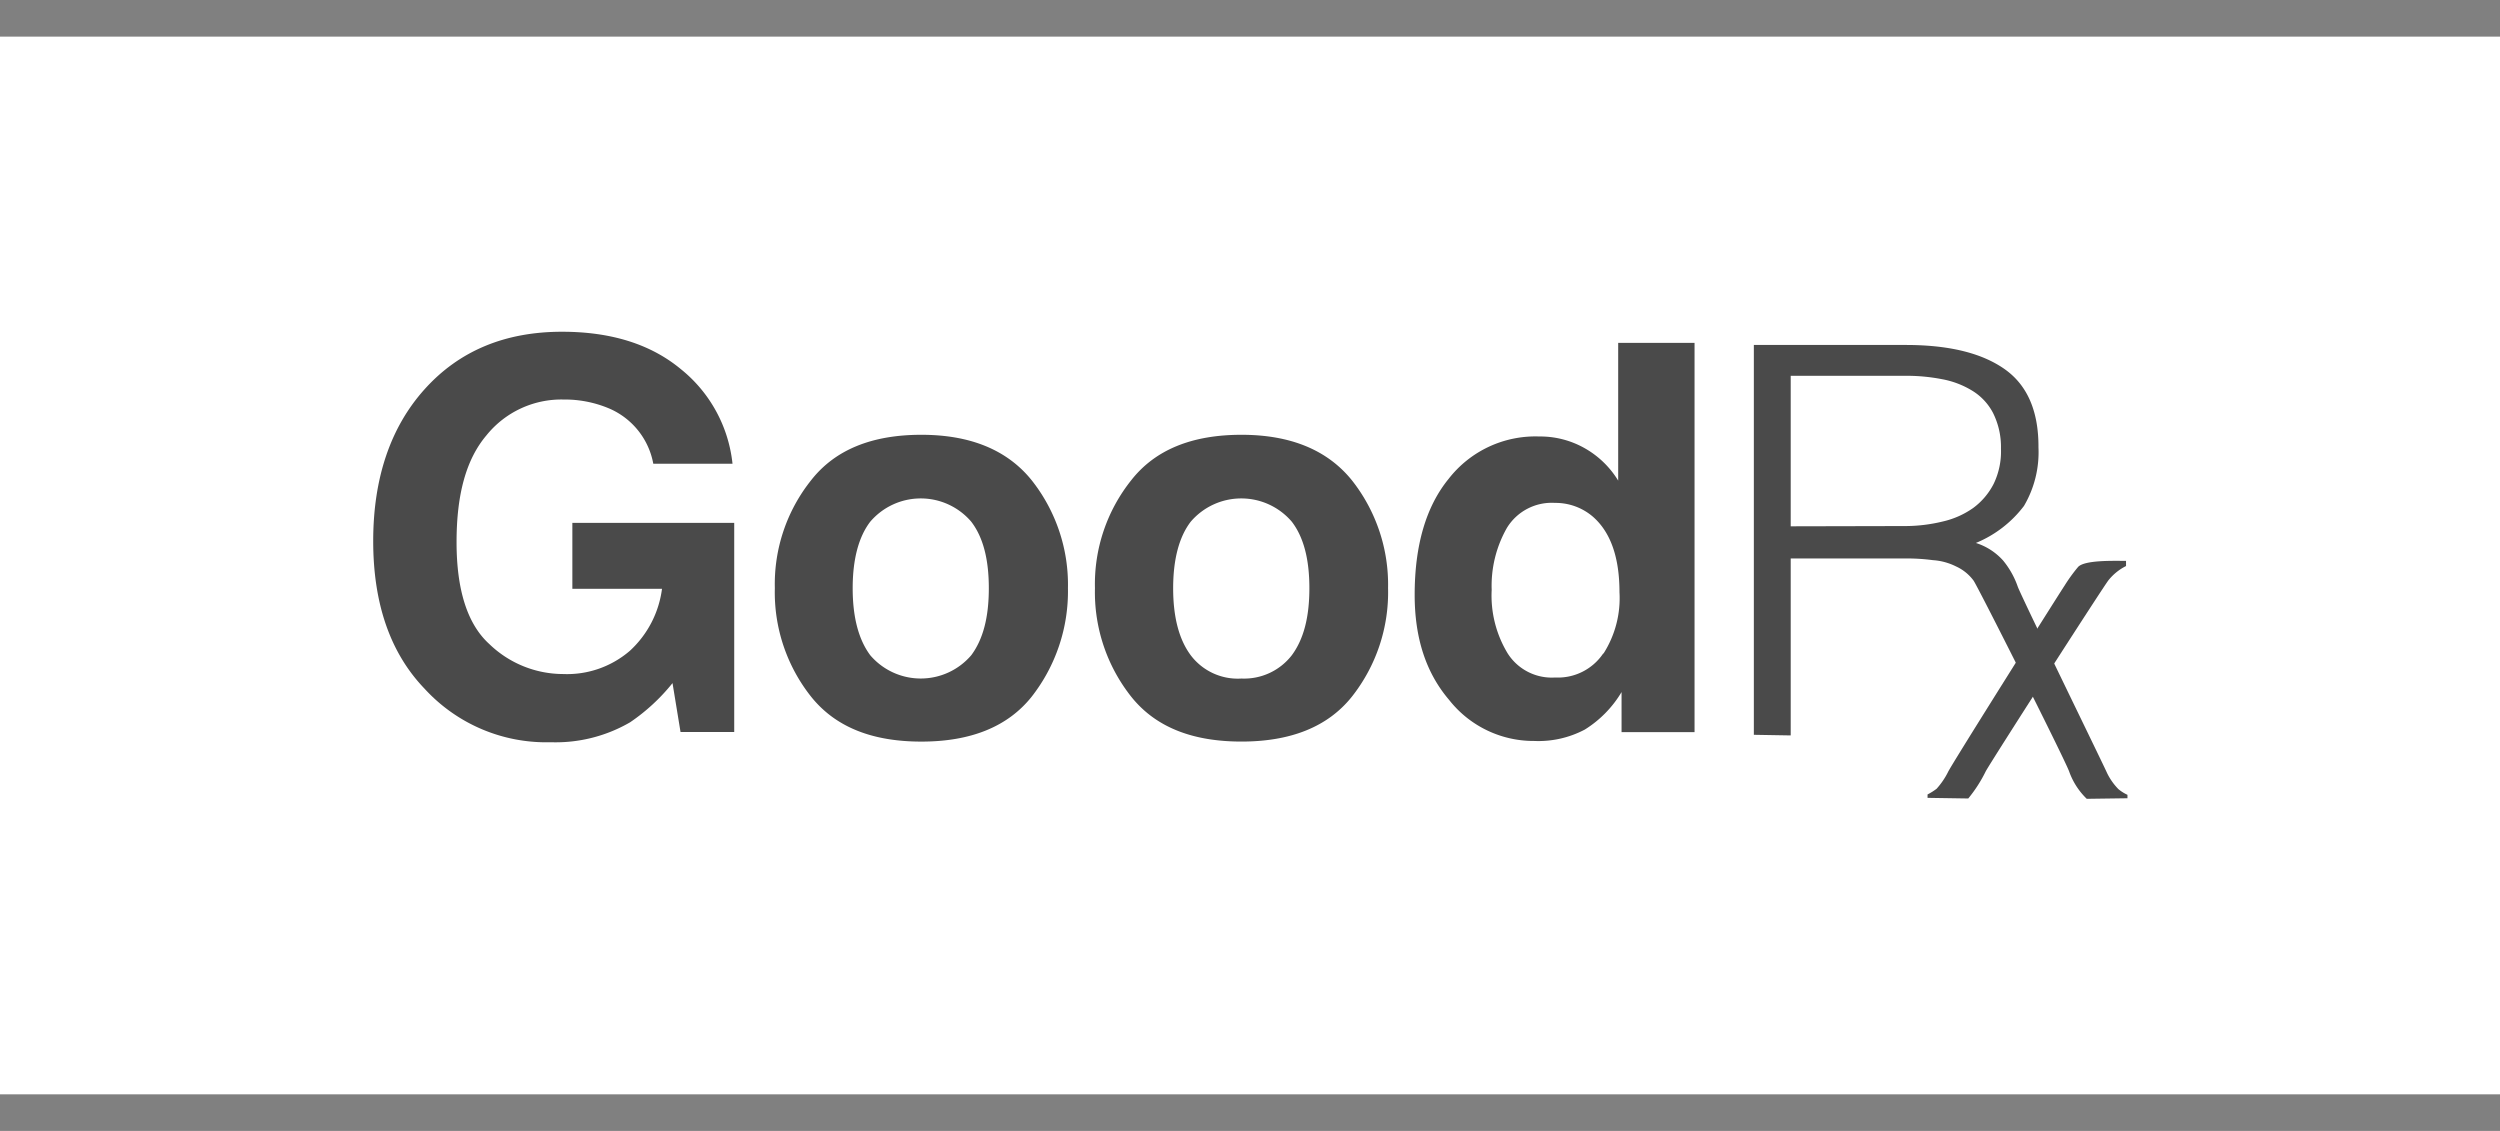 <svg xmlns="http://www.w3.org/2000/svg" xmlns:xlink="http://www.w3.org/1999/xlink" width="294" height="133" viewBox="0 0 294 133"><rect x="0" y="0" width="294" height="133" fill="#808080" stroke="none"/><defs><style>.a{fill:#f5f5f5;}.b{clip-path:url(#a);}.c{fill:#fff;}.d{fill:#4a4a4a;}</style><clipPath id="a"><rect class="a" width="294" height="133" transform="translate(72 312)"/></clipPath></defs><g class="b" transform="translate(-72 -312)"><g transform="translate(72 316.308)"><rect class="c" width="294" height="124.385"/><path class="d" d="M76.826,50.225a8.792,8.792,0,0,0-5.315-6.549,13.419,13.419,0,0,0-5.258-1,11.308,11.308,0,0,0-9.046,4.212c-2.393,2.827-3.515,6.945-3.515,12.561s1.272,9.63,3.835,11.967a12.533,12.533,0,0,0,8.707,3.543,11.308,11.308,0,0,0,7.849-2.742,11.986,11.986,0,0,0,3.769-7.284H67.309V57.179H86.344V81.773H80.03l-.942-5.748A22.776,22.776,0,0,1,74.1,80.633a17.433,17.433,0,0,1-9.31,2.346,19.4,19.4,0,0,1-14.851-6.285c-4.052-4.212-6.05-10.026-6.05-17.376s2.007-13.362,6.05-17.857,9.423-6.756,16.161-6.756q8.679,0,13.984,4.41a16.49,16.49,0,0,1,6.059,11.11Z"/><path class="d" d="M121.322,77.627c-2.827,3.543-7.18,5.277-12.966,5.277S98.254,81.2,95.39,77.627a19.722,19.722,0,0,1-4.269-12.768A19.572,19.572,0,0,1,95.39,52.166c2.827-3.609,7.18-5.343,12.966-5.343s10.111,1.8,12.966,5.343a19.788,19.788,0,0,1,4.269,12.693,20.118,20.118,0,0,1-4.269,12.768Zm-7.1-4.881c1.4-1.885,2.064-4.476,2.064-7.878s-.669-6-2.064-7.821a7.812,7.812,0,0,0-11.883,0c-1.385,1.809-2.064,4.476-2.064,7.821s.669,6,2.064,7.878a7.812,7.812,0,0,0,11.882,0Z"/><path class="d" d="M158.977,77.627C156.15,81.17,151.787,82.9,146,82.9S135.89,81.2,133.035,77.627a19.789,19.789,0,0,1-4.269-12.768,19.572,19.572,0,0,1,4.269-12.693c2.827-3.609,7.18-5.343,12.966-5.343s10.111,1.8,12.976,5.343a19.788,19.788,0,0,1,4.259,12.693A19.788,19.788,0,0,1,158.977,77.627Zm-7.058-4.881c1.395-1.885,2.064-4.476,2.064-7.878s-.669-6-2.064-7.821a7.821,7.821,0,0,0-11.892,0c-1.385,1.809-2.064,4.476-2.064,7.821s.669,6,2.064,7.878A6.926,6.926,0,0,0,146,75.488,7.086,7.086,0,0,0,151.919,72.746Z"/><path class="d" d="M186.436,48.444a10.884,10.884,0,0,1,3.863,3.769v-16.2h8.98V81.792h-8.584V77.081a13.079,13.079,0,0,1-4.325,4.41,11.666,11.666,0,0,1-5.965,1.338,12.636,12.636,0,0,1-9.979-4.815c-2.733-3.2-4.061-7.284-4.061-12.363q0-8.735,3.986-13.635a12.928,12.928,0,0,1,10.667-4.994,10.61,10.61,0,0,1,5.418,1.423Zm2.13,24.114a12.109,12.109,0,0,0,1.885-7.218c0-4.146-1.065-7.086-3.128-8.886a6.738,6.738,0,0,0-4.457-1.621,6.172,6.172,0,0,0-5.654,2.94,13.748,13.748,0,0,0-1.79,7.284,13.1,13.1,0,0,0,1.885,7.482,6.144,6.144,0,0,0,5.578,2.827,6.417,6.417,0,0,0,5.654-2.827Z"/><path class="d" d="M210.587,61.325V82.179l-4.335-.075V36.26h17.9q7.538,0,11.572,2.827t4,9.225a12.457,12.457,0,0,1-1.706,6.879,13.569,13.569,0,0,1-5.654,4.353,7.227,7.227,0,0,1,3.2,2.064,9.988,9.988,0,0,1,1.724,3.072c.4,1.14,10.233,21.258,10.507,21.928a7.2,7.2,0,0,0,1.329,1.885,4.712,4.712,0,0,0,1.065.669v.405l-4.787.066a8.377,8.377,0,0,1-2.064-3.2c-.528-1.479-10.7-21.673-11.242-22.455a5.268,5.268,0,0,0-2.054-1.668,7.124,7.124,0,0,0-2.733-.744,23.614,23.614,0,0,0-3.053-.2H210.568Zm13.428-3.769a18.667,18.667,0,0,0,4.457-.537,10.036,10.036,0,0,0,3.59-1.6,8.075,8.075,0,0,0,2.393-2.827,8.754,8.754,0,0,0,.858-4.146,8.942,8.942,0,0,0-.942-4.212,6.69,6.69,0,0,0-2.459-2.61,10.365,10.365,0,0,0-3.524-1.338,21.673,21.673,0,0,0-4.127-.4H210.587v17.7Z"/><path class="d" d="M250.022,62.258a6.21,6.21,0,0,0-2.064,1.668c-.594.735-13.645,21.051-14.427,22.455a16.338,16.338,0,0,1-2.064,3.213l-4.787-.075v-.4a6.964,6.964,0,0,0,1.065-.669,8.858,8.858,0,0,0,1.329-1.941c.264-.669,13.032-20.919,13.7-21.918a19.465,19.465,0,0,1,1.592-2.205c.735-.857,4.269-.735,5.654-.735Z"/></g></g></svg>